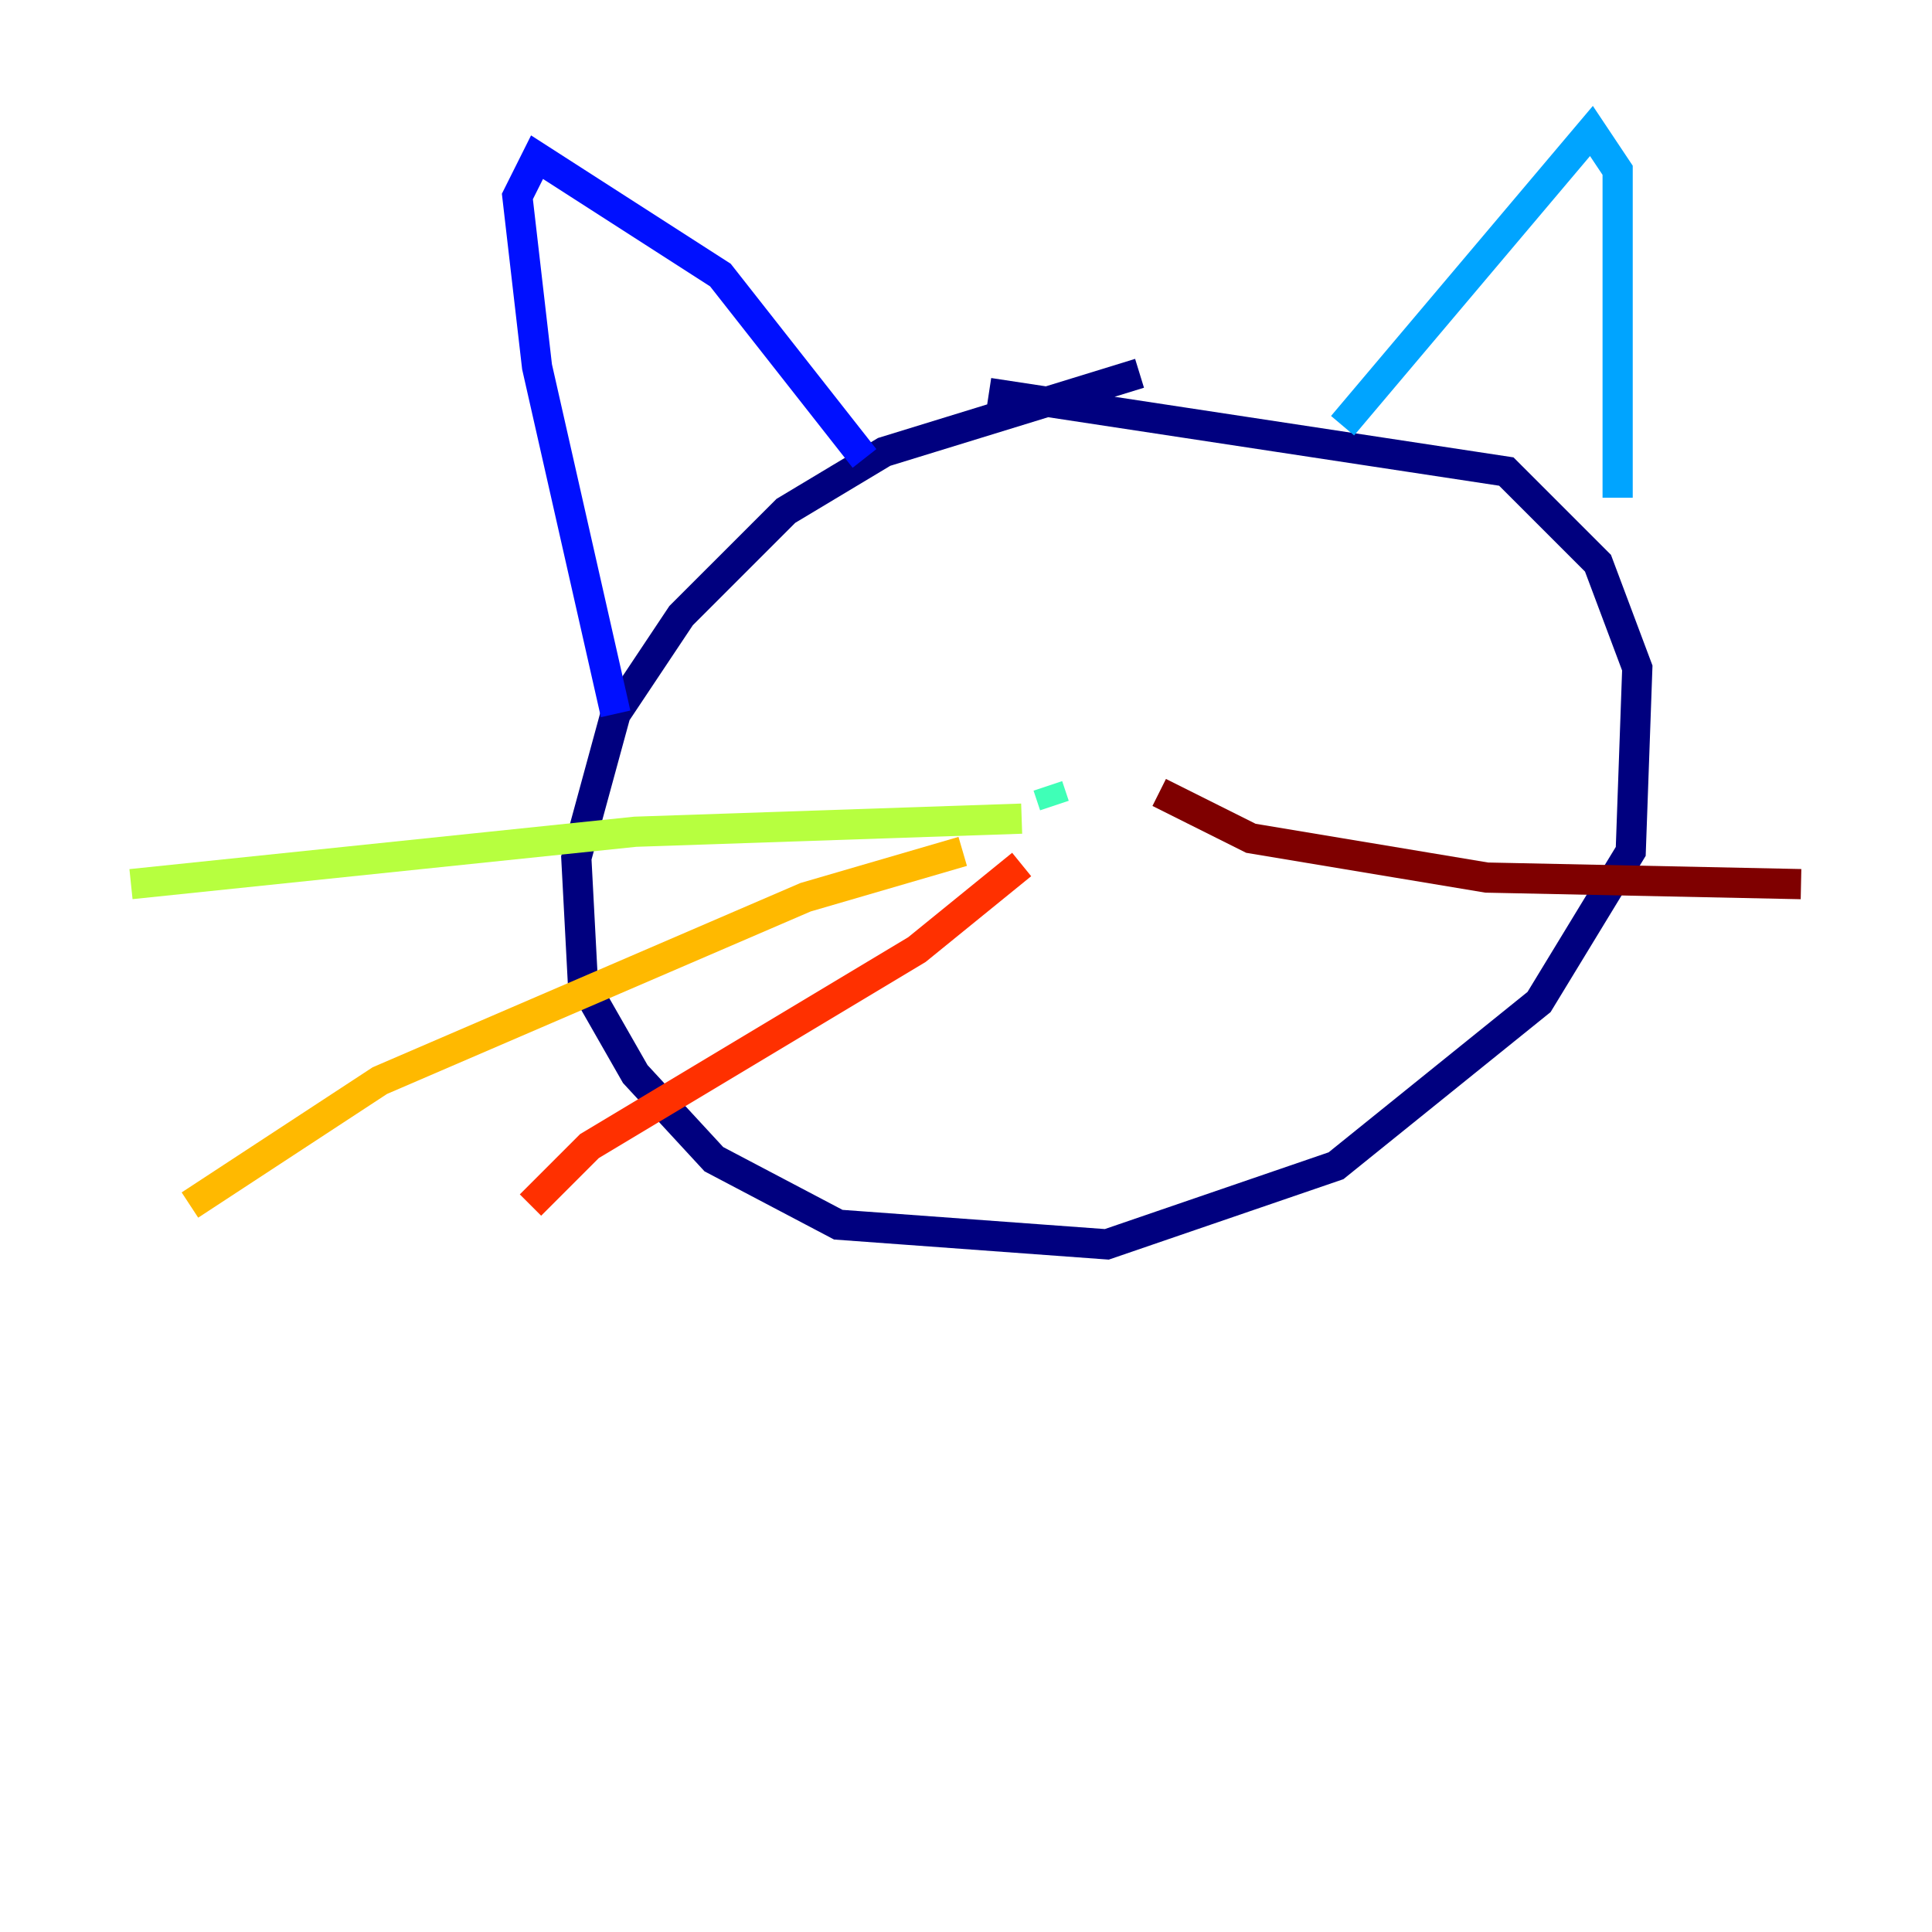 <?xml version="1.0" encoding="utf-8" ?>
<svg baseProfile="tiny" height="128" version="1.2" viewBox="0,0,128,128" width="128" xmlns="http://www.w3.org/2000/svg" xmlns:ev="http://www.w3.org/2001/xml-events" xmlns:xlink="http://www.w3.org/1999/xlink"><defs /><polyline fill="none" points="75.498,24.732 58.576,29.939 52.068,33.844 45.125,40.786 40.786,47.295 38.183,56.841 38.617,65.085 42.088,71.159 47.295,76.8 55.539,81.139 73.329,82.441 88.515,77.234 101.966,66.386 108.041,56.407 108.475,44.258 105.871,37.315 99.797,31.241 65.519,26.034" stroke="#00007f" stroke-width="2" /><polyline fill="none" points="57.275,30.373 47.729,18.224 35.58,10.414 34.278,13.017 35.58,24.298 40.786,47.295" stroke="#0010ff" stroke-width="2" /><polyline fill="none" points="88.949,28.203 105.437,8.678 107.173,11.281 107.173,32.976" stroke="#00a4ff" stroke-width="2" /><polyline fill="none" points="69.424,52.068 69.858,53.37" stroke="#3fffb7" stroke-width="2" /><polyline fill="none" points="67.688,54.237 42.088,55.105 8.678,58.576" stroke="#b7ff3f" stroke-width="2" /><polyline fill="none" points="63.783,56.407 53.37,59.444 25.166,71.593 12.583,79.837" stroke="#ffb900" stroke-width="2" /><polyline fill="none" points="67.688,57.275 60.746,62.915 39.051,75.932 35.146,79.837" stroke="#ff3000" stroke-width="2" /><polyline fill="none" points="76.8,52.502 82.875,55.539 98.495,58.142 119.322,58.576" stroke="#7f0000" stroke-width="2" /></svg>